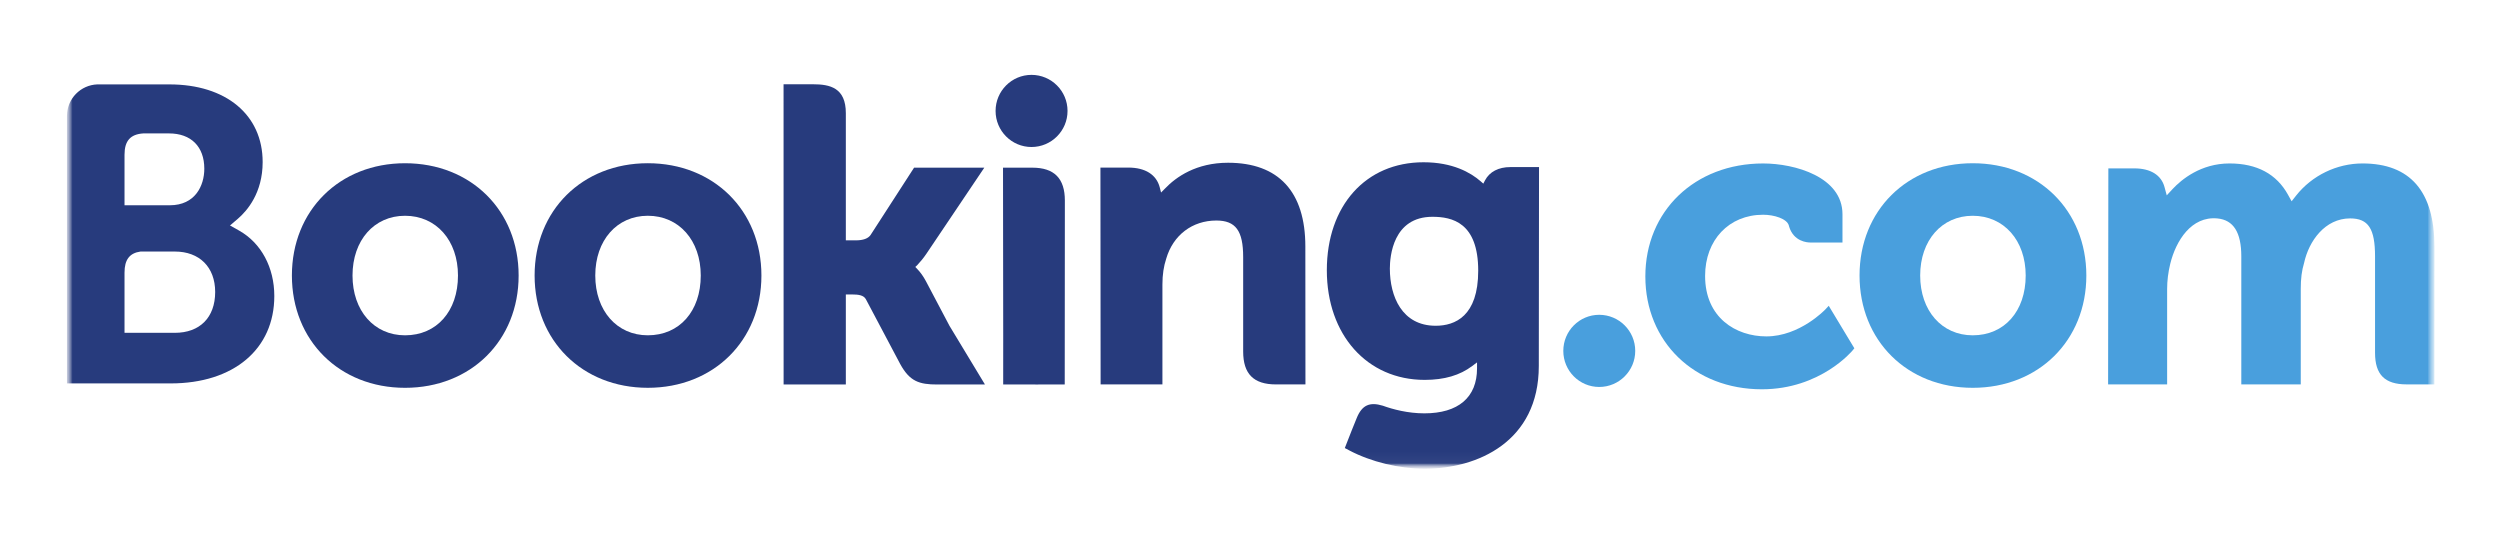 <svg width="224" height="48" viewBox="0 0 224 48" fill="none" xmlns="http://www.w3.org/2000/svg">
<mask id="mask0_256_874" style="mask-type:luminance" maskUnits="userSpaceOnUse" x="6" y="6" width="213" height="36">
<path d="M6 6H218.17V42H6V6Z" fill="white"/>
</mask>
<g mask="url(#mask0_256_874)">
<mask id="mask1_256_874" style="mask-type:luminance" maskUnits="userSpaceOnUse" x="6" y="6" width="213" height="36">
<path d="M6 42H218.17V6H6V42Z" fill="white"/>
</mask>
<g mask="url(#mask1_256_874)">
<path d="M89.204 9.94C89.204 8.153 90.646 6.708 92.422 6.708C94.203 6.708 95.651 8.153 95.651 9.94C95.651 11.725 94.203 13.172 92.422 13.172C90.646 13.172 89.204 11.725 89.204 9.94Z" fill="#273B7D"/>
<path d="M140.072 31.44C140.072 29.653 141.513 28.206 143.289 28.206C145.07 28.206 146.517 29.653 146.517 31.44C146.517 33.223 145.07 34.672 143.289 34.672C141.513 34.672 140.072 33.223 140.072 31.44Z" fill="#499FDD"/>
<path d="M36.292 30.044C33.515 30.044 31.585 27.838 31.585 24.687C31.585 21.537 33.515 19.333 36.292 19.333C39.084 19.333 41.035 21.537 41.035 24.687C41.035 27.888 39.125 30.044 36.292 30.044ZM36.292 14.626C30.417 14.626 26.154 18.858 26.154 24.687C26.154 30.516 30.417 34.748 36.292 34.748C42.188 34.748 46.469 30.516 46.469 24.687C46.469 18.858 42.188 14.626 36.292 14.626Z" fill="#273B7D"/>
<path d="M82.96 25.19C82.731 24.76 82.469 24.396 82.191 24.108L82.013 23.919L82.2 23.74C82.469 23.456 82.745 23.119 83.011 22.728L88.195 15.022H81.902L78.007 21.05C77.786 21.373 77.341 21.536 76.675 21.536H75.787V10.14C75.787 7.86 74.367 7.55 72.833 7.55H70.207L70.211 34.451H75.787V26.382H76.309C76.945 26.382 77.378 26.455 77.577 26.801L80.653 32.607C81.512 34.182 82.368 34.451 83.979 34.451H88.252L85.07 29.187L82.96 25.19Z" fill="#273B7D"/>
<path d="M110.03 14.582C107.194 14.582 105.384 15.842 104.37 16.908L104.031 17.25L103.912 16.784C103.614 15.643 102.609 15.015 101.098 15.015H98.599L98.615 34.444H104.153V25.489C104.153 24.614 104.267 23.854 104.498 23.161C105.115 21.063 106.834 19.759 108.984 19.759C110.713 19.759 111.388 20.671 111.388 23.029V31.491C111.388 33.503 112.319 34.444 114.332 34.444H116.968L116.959 22.087C116.959 17.177 114.563 14.582 110.03 14.582Z" fill="#273B7D"/>
<path d="M92.495 15.023H89.87L89.888 30.046L89.886 34.448H92.688C92.724 34.448 92.752 34.452 92.787 34.452L94.092 34.448H95.391V34.441H95.4L95.412 17.973C95.412 15.986 94.46 15.023 92.495 15.023Z" fill="#273B7D"/>
<path d="M58.045 30.043C55.269 30.043 53.336 27.837 53.336 24.686C53.336 21.536 55.269 19.332 58.045 19.332C60.832 19.332 62.788 21.536 62.788 24.686C62.788 27.887 60.879 30.043 58.045 30.043ZM58.045 14.625C52.165 14.625 47.901 18.857 47.901 24.686C47.901 30.515 52.165 34.747 58.045 34.747C63.935 34.747 68.223 30.515 68.223 24.686C68.223 18.857 63.935 14.625 58.045 14.625Z" fill="#273B7D"/>
</g>
</g>
<mask id="mask2_256_874" style="mask-type:luminance" maskUnits="userSpaceOnUse" x="6" y="6" width="213" height="36">
<path d="M6 6H218.17V42H6V6Z" fill="white"/>
</mask>
<g mask="url(#mask2_256_874)">
<mask id="mask3_256_874" style="mask-type:luminance" maskUnits="userSpaceOnUse" x="6" y="6" width="213" height="36">
<path d="M6 6.709H218.125V41.954H6V6.709Z" fill="white"/>
</mask>
<g mask="url(#mask3_256_874)">
<mask id="mask4_256_874" style="mask-type:luminance" maskUnits="userSpaceOnUse" x="6" y="6" width="213" height="36">
<path d="M6 42H218.171V6H6V42Z" fill="white"/>
</mask>
<g mask="url(#mask4_256_874)">
<path d="M176.758 30.044C173.983 30.044 172.048 27.838 172.048 24.687C172.048 21.537 173.983 19.333 176.758 19.333C179.545 19.333 181.502 21.537 181.502 24.687C181.502 27.888 179.592 30.044 176.758 30.044ZM176.758 14.626C170.879 14.626 166.615 18.858 166.615 24.687C166.615 30.516 170.879 34.748 176.758 34.748C182.649 34.748 186.936 30.516 186.936 24.687C186.936 18.858 182.649 14.626 176.758 14.626Z" fill="#499FDD"/>
<path d="M128.637 29.188C125.609 29.188 124.531 26.547 124.531 24.071C124.531 22.98 124.807 19.425 128.346 19.425C130.104 19.425 132.448 19.93 132.448 24.254C132.448 28.333 130.374 29.188 128.637 29.188ZM135.324 14.971C134.273 14.971 133.464 15.39 133.059 16.156L132.905 16.453L132.649 16.23C131.755 15.456 130.152 14.539 127.549 14.539C122.37 14.539 118.884 18.428 118.884 24.216C118.884 29.998 122.491 34.038 127.653 34.038C129.416 34.038 130.81 33.627 131.914 32.791L132.342 32.47V33.01C132.342 35.605 130.663 37.036 127.621 37.036C126.143 37.036 124.797 36.676 123.897 36.35C122.722 35.995 122.033 36.289 121.557 37.468L121.117 38.555L120.495 40.144L120.881 40.349C122.828 41.382 125.362 41.999 127.653 41.999C132.37 41.999 137.877 39.585 137.877 32.791L137.897 14.971H135.324Z" fill="#273B7D"/>
</g>
</g>
</g>
<mask id="mask5_256_874" style="mask-type:luminance" maskUnits="userSpaceOnUse" x="6" y="6" width="213" height="36">
<path d="M6 6H218.17V42H6V6Z" fill="white"/>
</mask>
<g mask="url(#mask5_256_874)">
<mask id="mask6_256_874" style="mask-type:luminance" maskUnits="userSpaceOnUse" x="6" y="6" width="213" height="36">
<path d="M6 42H218.17V6H6V42Z" fill="white"/>
</mask>
<g mask="url(#mask6_256_874)">
<path d="M15.666 29.821L11.157 29.817V24.427C11.157 23.274 11.604 22.675 12.591 22.538H15.666C17.86 22.538 19.278 23.922 19.28 26.161C19.278 28.459 17.895 29.82 15.666 29.821ZM11.157 15.281V13.862C11.157 12.621 11.683 12.03 12.836 11.954H15.143C17.121 11.954 18.306 13.138 18.306 15.119C18.306 16.63 17.495 18.392 15.215 18.392H11.157V15.281ZM21.424 20.66L20.608 20.202L21.32 19.594C22.147 18.882 23.534 17.283 23.534 14.52C23.534 10.291 20.255 7.562 15.179 7.562H9.386L8.726 7.561C7.221 7.616 6.017 8.84 6 10.354V34.354H8.659C8.665 34.355 8.668 34.354 8.67 34.355L15.293 34.354C20.936 34.354 24.578 31.282 24.578 26.525C24.578 23.964 23.402 21.774 21.424 20.66Z" fill="#273B7D"/>
<path d="M211.676 14.645C209.378 14.645 207.157 15.721 205.73 17.526L205.329 18.035L205.014 17.465C203.989 15.595 202.223 14.645 199.768 14.645C197.194 14.645 195.467 16.081 194.665 16.936L194.141 17.504L193.939 16.756C193.646 15.68 192.688 15.087 191.236 15.087H188.908L188.886 34.441H194.175V25.898C194.175 25.15 194.268 24.409 194.455 23.634C194.961 21.57 196.348 19.35 198.68 19.572C200.119 19.71 200.821 20.821 200.821 22.968V34.441H206.148V25.898C206.148 24.963 206.235 24.263 206.446 23.56C206.875 21.589 208.323 19.569 210.573 19.569C212.202 19.569 212.804 20.491 212.804 22.968V31.612C212.804 33.567 213.676 34.441 215.63 34.441H218.12L218.124 22.086C218.124 17.15 215.952 14.645 211.676 14.645Z" fill="#499FDD"/>
<path d="M163.553 27.722C163.537 27.741 161.261 30.141 158.265 30.141C155.535 30.141 152.777 28.466 152.777 24.726C152.777 21.498 154.915 19.241 157.976 19.241C158.97 19.241 160.101 19.597 160.278 20.196L160.304 20.297C160.711 21.656 161.945 21.728 162.188 21.728L165.086 21.732V19.198C165.086 15.857 160.836 14.646 157.976 14.646C151.861 14.646 147.423 18.904 147.423 24.767C147.423 30.628 151.812 34.88 157.864 34.88C163.115 34.88 165.97 31.428 165.997 31.394L166.15 31.207L163.855 27.4L163.553 27.722Z" fill="#499FDD"/>
</g>
</g>
</svg>

